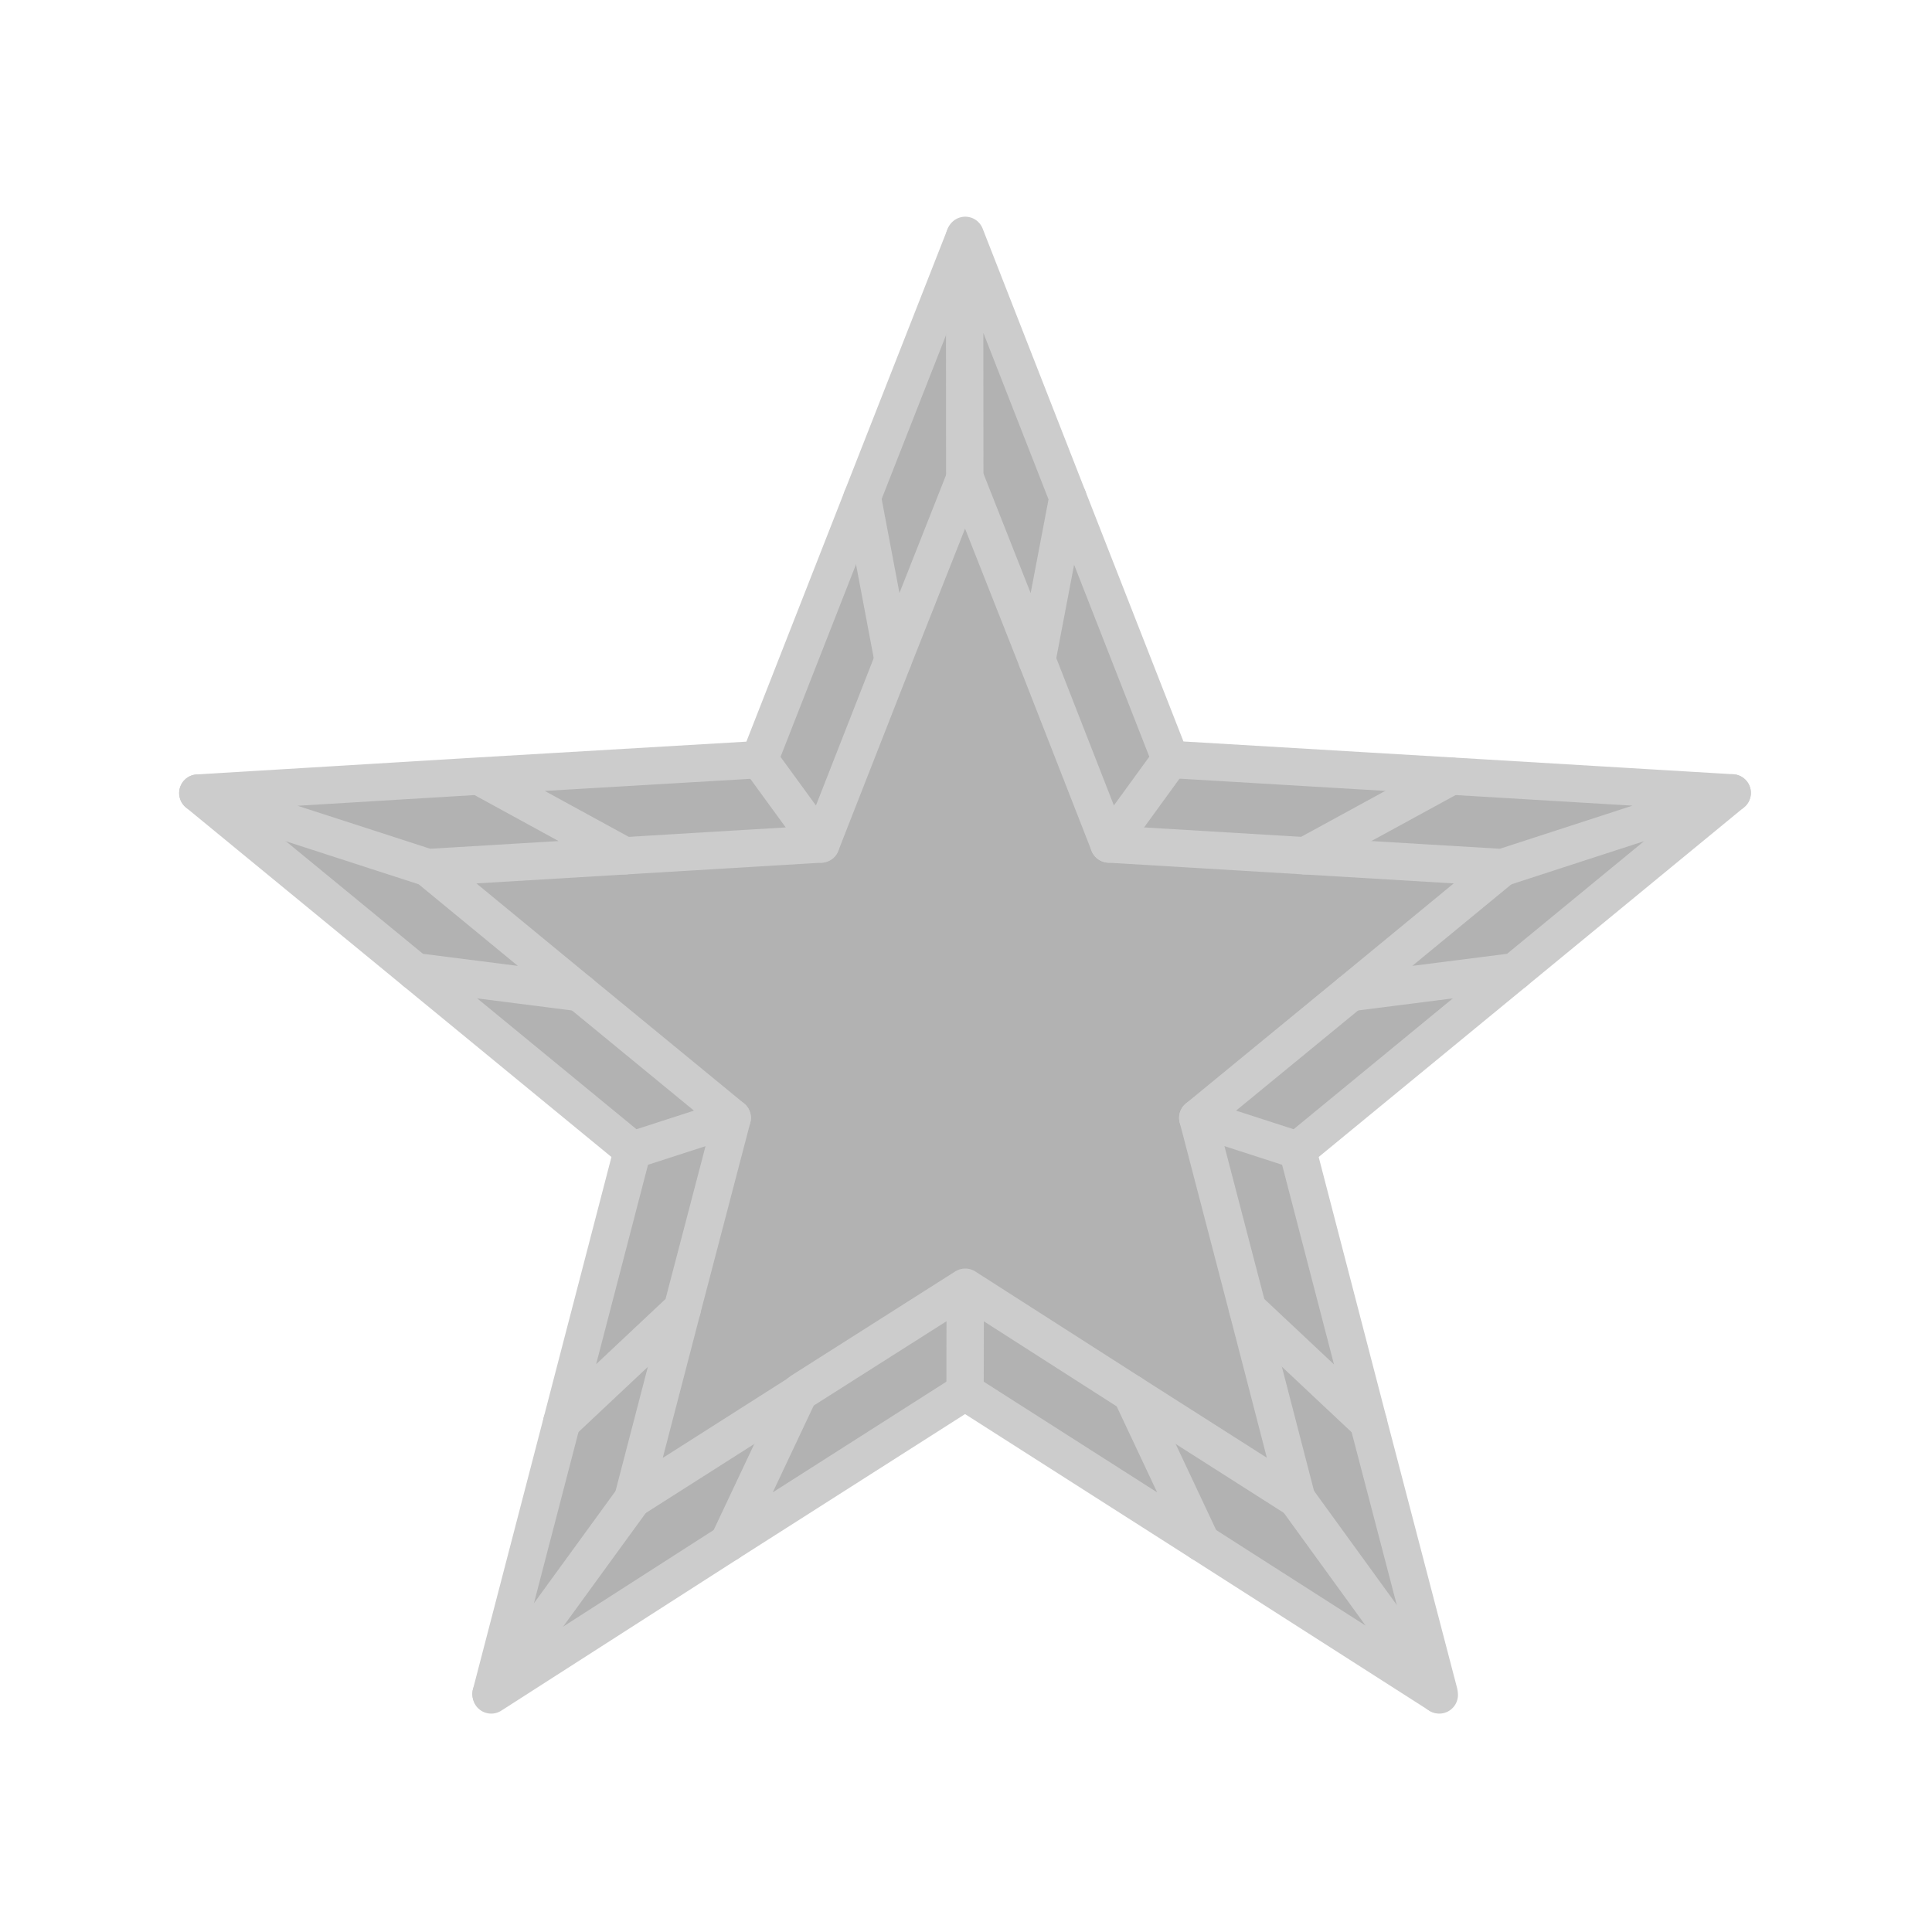 <?xml version="1.0" encoding="iso-8859-1"?>
<!DOCTYPE svg PUBLIC "-//W3C//DTD SVG 20000303 Stylable//EN"
"http://www.w3.org/TR/2000/03/WD-SVG-20000303/DTD/svg-20000303-stylable.dtd">
<!-- Generator: --> 
<svg width="1024pt" height="1024pt" viewBox="0 0 1024 1024">
	<g  id="FRAME_0" style="visibility:visible" fill-rule="evenodd">
		<path style="fill:rgb(178,178,178);opacity:1;stroke-width:0"
		 d="M511.25,125.5 L511.6,124.75 L566,263.75 L620.35,402.5 L769.25,411.35 L918.1,420.25 L802.85,515 L687.75,609.6 L725.25,753.85 L762.75,897.35 L762.85,898.35 L762.5,898.1 L636.85,817.75 L511.5,737.75 L386,817.75 L260.35,898.35 L260.25,897.85 L297.75,753.75 L335.25,609.6 L220.1,515 L104.85,420.35 L253.75,411.35 L402.5,402.6 L456.85,264 L511.25,125.5 "/>
		<path style="stroke:rgb(204,204,204);stroke-width:19.8;stroke-linecap:round;stroke-linejoin:round;fill:none"
		 d="M511.35,253 L511.5,253.25 L549.6,349.75 L566,263.75 L511.6,124.75 L511.25,125.5 L511.35,253 		"/>
		<path style="stroke:rgb(204,204,204);stroke-width:19.8;stroke-linecap:round;stroke-linejoin:round;fill:none"
		 d="M511.25,125.5 L456.85,264 L457.25,264.6 L473.35,349.75 L511.5,253.25 		"/>
		<path style="stroke:rgb(204,204,204);stroke-width:19.8;stroke-linecap:round;stroke-linejoin:round;fill:none"
		 d="M566,263.75 L620.35,402.5 L769.25,411.35 L918.1,420.25 L796.25,459.85 L691.85,453.6 L587.75,447.35 L549.6,349.75 		"/>
		<path style="stroke:rgb(204,204,204);stroke-width:19.8;stroke-linecap:round;stroke-linejoin:round;fill:none"
		 d="M456.85,264 L402.5,402.6 L253.75,411.35 L104.85,420.35 L226.75,459.85 L331,453.6 L253.75,411.35 		"/>
		<path style="stroke:rgb(204,204,204);stroke-width:19.8;stroke-linecap:round;stroke-linejoin:round;fill:none"
		 d="M402.5,402.6 L435.1,447.35 L473.35,349.75 		"/>
		<path style="stroke:rgb(204,204,204);stroke-width:19.8;stroke-linecap:round;stroke-linejoin:round;fill:none"
		 d="M587.75,447.35 L620.35,402.5 		"/>
		<path style="stroke:rgb(204,204,204);stroke-width:19.8;stroke-linecap:round;stroke-linejoin:round;fill:none"
		 d="M331,453.6 L435.1,447.35 		"/>
		<path style="stroke:rgb(204,204,204);stroke-width:19.8;stroke-linecap:round;stroke-linejoin:round;fill:none"
		 d="M691.85,453.6 L769.25,411.35 		"/>
		<path style="stroke:rgb(204,204,204);stroke-width:19.8;stroke-linecap:round;stroke-linejoin:round;fill:none"
		 d="M226.75,459.85 L307.25,526.1 L220.1,515 L104.85,420.35 		"/>
		<path style="stroke:rgb(204,204,204);stroke-width:19.8;stroke-linecap:round;stroke-linejoin:round;fill:none"
		 d="M796.25,459.85 L715.75,526.1 L802.85,515 L918.1,420.25 		"/>
		<path style="stroke:rgb(204,204,204);stroke-width:19.8;stroke-linecap:round;stroke-linejoin:round;fill:none"
		 d="M307.25,526.1 L388.1,592.5 L335.25,609.6 L220.1,515 		"/>
		<path style="stroke:rgb(204,204,204);stroke-width:19.8;stroke-linecap:round;stroke-linejoin:round;fill:none"
		 d="M715.75,526.1 L634.85,592.5 L687.75,609.6 L802.85,515 		"/>
		<path style="stroke:rgb(204,204,204);stroke-width:19.8;stroke-linecap:round;stroke-linejoin:round;fill:none"
		 d="M388.1,592.5 L361.6,693.75 L297.75,753.75 L335.25,609.6 		"/>
		<path style="stroke:rgb(204,204,204);stroke-width:19.8;stroke-linecap:round;stroke-linejoin:round;fill:none"
		 d="M634.85,592.5 L661.25,693.75 L725.25,753.85 L687.75,609.6 		"/>
		<path style="stroke:rgb(204,204,204);stroke-width:19.8;stroke-linecap:round;stroke-linejoin:round;fill:none"
		 d="M361.6,693.75 L335.35,794.6 L423.35,738.6 L424.6,737.5 L511.6,682.25 L511.5,737.75 L636.85,817.75 L599.6,738.6 L511.6,682.25 		"/>
		<path style="stroke:rgb(204,204,204);stroke-width:19.8;stroke-linecap:round;stroke-linejoin:round;fill:none"
		 d="M599.6,738.6 L687.35,794.5 L661.25,693.75 		"/>
		<path style="stroke:rgb(204,204,204);stroke-width:19.8;stroke-linecap:round;stroke-linejoin:round;fill:none"
		 d="M423.35,738.6 L386,817.75 L511.5,737.75 		"/>
		<path style="stroke:rgb(204,204,204);stroke-width:19.8;stroke-linecap:round;stroke-linejoin:round;fill:none"
		 d="M297.75,753.75 L260.25,897.85 L335.35,794.6 		"/>
		<path style="stroke:rgb(204,204,204);stroke-width:19.8;stroke-linecap:round;stroke-linejoin:round;fill:none"
		 d="M636.85,817.75 L762.5,898.1 L687.35,794.5 		"/>
		<path style="stroke:rgb(204,204,204);stroke-width:19.8;stroke-linecap:round;stroke-linejoin:round;fill:none"
		 d="M260.25,897.85 L260.35,898.35 L386,817.75 		"/>
		<path style="stroke:rgb(204,204,204);stroke-width:19.8;stroke-linecap:round;stroke-linejoin:round;fill:none"
		 d="M725.25,753.85 L762.75,897.35 L762.85,898.35 L762.5,898.1 		"/>
	</g>
</svg>